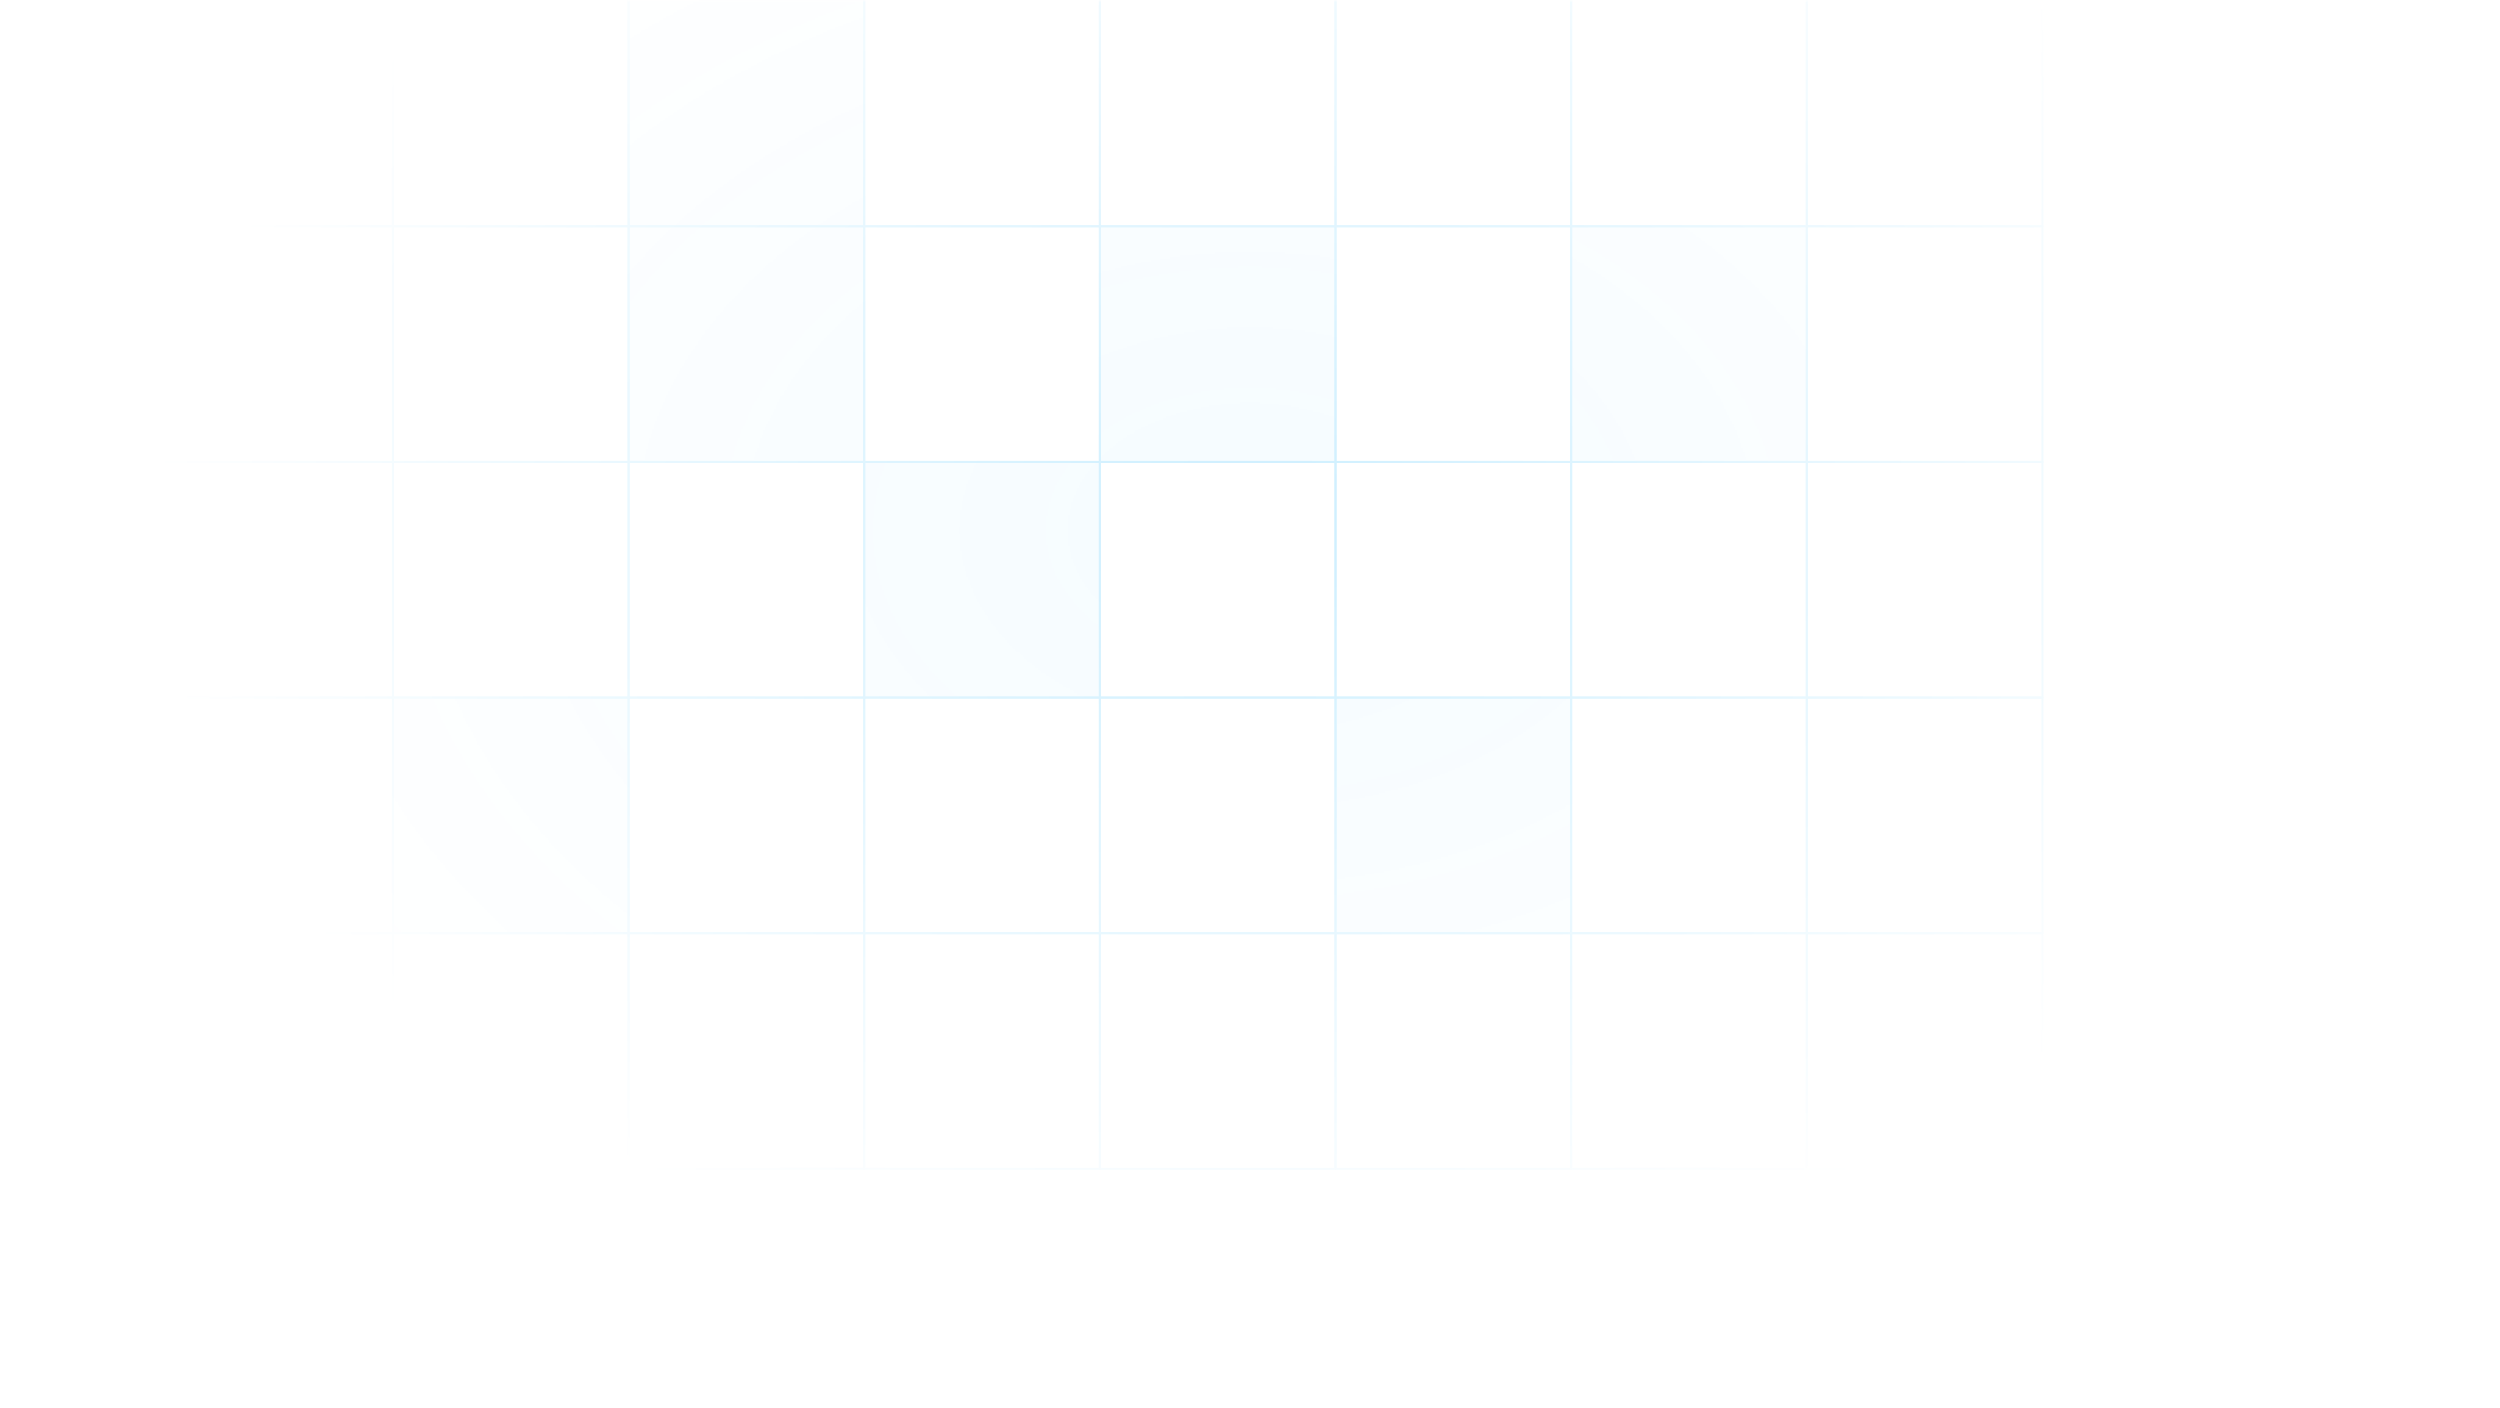 <svg width="1600" height="901" viewBox="0 0 1600 901" fill="none" xmlns="http://www.w3.org/2000/svg">
<mask id="mask0_4255_33121" style="mask-type:alpha" maskUnits="userSpaceOnUse" x="0" y="0" width="1600" height="901">
<rect y="0.5" width="1600" height="900" fill="#D9D9D9"/>
</mask>
<g mask="url(#mask0_4255_33121)">
<mask id="mask1_4255_33121" style="mask-type:alpha" maskUnits="userSpaceOnUse" x="0" y="-222" width="1600" height="1123">
<rect y="-222" width="1600" height="1123" fill="url(#paint0_radial_4255_33121)"/>
</mask>
<g mask="url(#mask1_4255_33121)">
<rect x="0.634" y="-0.634" width="150.812" height="150.812" transform="matrix(1 0 0 -1 100.031 747.436)" stroke="#00AEFF" stroke-width="1.267"/>
<rect x="0.634" y="-0.634" width="150.812" height="150.812" transform="matrix(1 0 0 -1 250.844 747.436)" stroke="#00AEFF" stroke-width="1.267"/>
<rect x="0.634" y="-0.634" width="150.812" height="150.812" transform="matrix(1 0 0 -1 401.656 747.436)" stroke="#00AEFF" stroke-width="1.267"/>
<rect x="0.634" y="-0.634" width="150.812" height="150.812" transform="matrix(1 0 0 -1 552.469 747.436)" stroke="#00AEFF" stroke-width="1.267"/>
<rect x="0.634" y="-0.634" width="150.812" height="150.812" transform="matrix(1 0 0 -1 703.281 747.436)" stroke="#00AEFF" stroke-width="1.267"/>
<rect x="0.634" y="-0.634" width="150.812" height="150.812" transform="matrix(1 0 0 -1 854.094 747.436)" stroke="#00AEFF" stroke-width="1.267"/>
<rect x="0.634" y="-0.634" width="150.812" height="150.812" transform="matrix(1 0 0 -1 1004.91 747.436)" stroke="#00AEFF" stroke-width="1.267"/>
<rect x="0.634" y="-0.634" width="150.812" height="150.812" transform="matrix(1 0 0 -1 1155.71 747.436)" stroke="#00AEFF" stroke-width="1.267"/>
<rect x="0.634" y="-0.634" width="150.812" height="150.812" transform="matrix(1 0 0 -1 100.031 596.623)" stroke="#00AEFF" stroke-width="1.267"/>
<rect x="0.634" y="-0.634" width="150.812" height="150.812" transform="matrix(1 0 0 -1 250.844 596.623)" fill="#00AEFF" fill-opacity="0.2" stroke="#00AEFF" stroke-width="1.267"/>
<rect x="0.634" y="-0.634" width="150.812" height="150.812" transform="matrix(1 0 0 -1 401.656 596.623)" stroke="#00AEFF" stroke-width="1.267"/>
<rect x="0.634" y="-0.634" width="150.812" height="150.812" transform="matrix(1 0 0 -1 552.469 596.623)" stroke="#00AEFF" stroke-width="1.267"/>
<rect x="0.634" y="-0.634" width="150.812" height="150.812" transform="matrix(1 0 0 -1 703.281 596.623)" stroke="#00AEFF" stroke-width="1.267"/>
<rect x="0.634" y="-0.634" width="150.812" height="150.812" transform="matrix(1 0 0 -1 854.094 596.623)" fill="#00AEFF" fill-opacity="0.2" stroke="#00AEFF" stroke-width="1.267"/>
<rect x="0.634" y="-0.634" width="150.812" height="150.812" transform="matrix(1 0 0 -1 1004.91 596.623)" stroke="#00AEFF" stroke-width="1.267"/>
<rect x="0.634" y="-0.634" width="150.812" height="150.812" transform="matrix(1 0 0 -1 1155.71 596.623)" stroke="#00AEFF" stroke-width="1.267"/>
<rect x="0.634" y="-0.634" width="150.812" height="150.812" transform="matrix(1 0 0 -1 100.031 445.811)" stroke="#00AEFF" stroke-width="1.267"/>
<rect x="0.634" y="-0.634" width="150.812" height="150.812" transform="matrix(1 0 0 -1 250.844 445.811)" stroke="#00AEFF" stroke-width="1.267"/>
<rect x="0.634" y="-0.634" width="150.812" height="150.812" transform="matrix(1 0 0 -1 401.656 445.811)" stroke="#00AEFF" stroke-width="1.267"/>
<rect x="0.634" y="-0.634" width="150.812" height="150.812" transform="matrix(1 0 0 -1 552.469 445.811)" fill="#00AEFF" fill-opacity="0.2" stroke="#00AEFF" stroke-width="1.267"/>
<rect x="0.634" y="-0.634" width="150.812" height="150.812" transform="matrix(1 0 0 -1 703.281 445.811)" stroke="#00AEFF" stroke-width="1.267"/>
<rect x="0.634" y="-0.634" width="150.812" height="150.812" transform="matrix(1 0 0 -1 854.094 445.811)" stroke="#00AEFF" stroke-width="1.267"/>
<rect x="0.634" y="-0.634" width="150.812" height="150.812" transform="matrix(1 0 0 -1 1004.91 445.811)" stroke="#00AEFF" stroke-width="1.267"/>
<rect x="0.634" y="-0.634" width="150.812" height="150.812" transform="matrix(1 0 0 -1 1155.71 445.811)" stroke="#00AEFF" stroke-width="1.267"/>
<rect x="0.634" y="-0.634" width="150.812" height="150.812" transform="matrix(1 0 0 -1 100.031 294.998)" stroke="#00AEFF" stroke-width="1.267"/>
<rect x="0.634" y="-0.634" width="150.812" height="150.812" transform="matrix(1 0 0 -1 250.844 294.998)" stroke="#00AEFF" stroke-width="1.267"/>
<rect x="0.634" y="-0.634" width="150.812" height="150.812" transform="matrix(1 0 0 -1 401.656 294.998)" fill="#00AEFF" fill-opacity="0.2" stroke="#00AEFF" stroke-width="1.267"/>
<rect x="0.634" y="-0.634" width="150.812" height="150.812" transform="matrix(1 0 0 -1 552.469 294.998)" stroke="#00AEFF" stroke-width="1.267"/>
<rect x="0.634" y="-0.634" width="150.812" height="150.812" transform="matrix(1 0 0 -1 703.281 294.998)" fill="#00AEFF" fill-opacity="0.2" stroke="#00AEFF" stroke-width="1.267"/>
<rect x="0.634" y="-0.634" width="150.812" height="150.812" transform="matrix(1 0 0 -1 854.094 294.998)" stroke="#00AEFF" stroke-width="1.267"/>
<rect x="0.634" y="-0.634" width="150.812" height="150.812" transform="matrix(1 0 0 -1 1004.91 294.998)" fill="#00AEFF" fill-opacity="0.2" stroke="#00AEFF" stroke-width="1.267"/>
<rect x="0.634" y="-0.634" width="150.812" height="150.812" transform="matrix(1 0 0 -1 1155.71 294.998)" stroke="#00AEFF" stroke-width="1.267"/>
<rect x="0.634" y="-0.634" width="150.812" height="150.812" transform="matrix(1 0 0 -1 100.031 144.186)" stroke="#00AEFF" stroke-width="1.267"/>
<rect x="0.634" y="-0.634" width="150.812" height="150.812" transform="matrix(1 0 0 -1 250.844 144.186)" stroke="#00AEFF" stroke-width="1.267"/>
<rect x="0.634" y="-0.634" width="150.812" height="150.812" transform="matrix(1 0 0 -1 401.656 144.186)" fill="#00AEFF" fill-opacity="0.2" stroke="#00AEFF" stroke-width="1.267"/>
<rect x="0.634" y="-0.634" width="150.812" height="150.812" transform="matrix(1 0 0 -1 552.469 144.186)" stroke="#00AEFF" stroke-width="1.267"/>
<rect x="0.634" y="-0.634" width="150.812" height="150.812" transform="matrix(1 0 0 -1 703.281 144.186)" stroke="#00AEFF" stroke-width="1.267"/>
<rect x="0.634" y="-0.634" width="150.812" height="150.812" transform="matrix(1 0 0 -1 854.094 144.186)" stroke="#00AEFF" stroke-width="1.267"/>
<rect x="0.634" y="-0.634" width="150.812" height="150.812" transform="matrix(1 0 0 -1 1004.91 144.186)" stroke="#00AEFF" stroke-width="1.267"/>
<rect x="0.634" y="-0.634" width="150.812" height="150.812" transform="matrix(1 0 0 -1 1155.71 144.186)" stroke="#00AEFF" stroke-width="1.267"/>
</g>
</g>
<defs>
<radialGradient id="paint0_radial_4255_33121" cx="0" cy="0" r="1" gradientUnits="userSpaceOnUse" gradientTransform="translate(800 339.5) rotate(90) scale(492.702 701.98)">
<stop stop-opacity="0.2"/>
<stop offset="1" stop-opacity="0"/>
</radialGradient>
</defs>
</svg>
